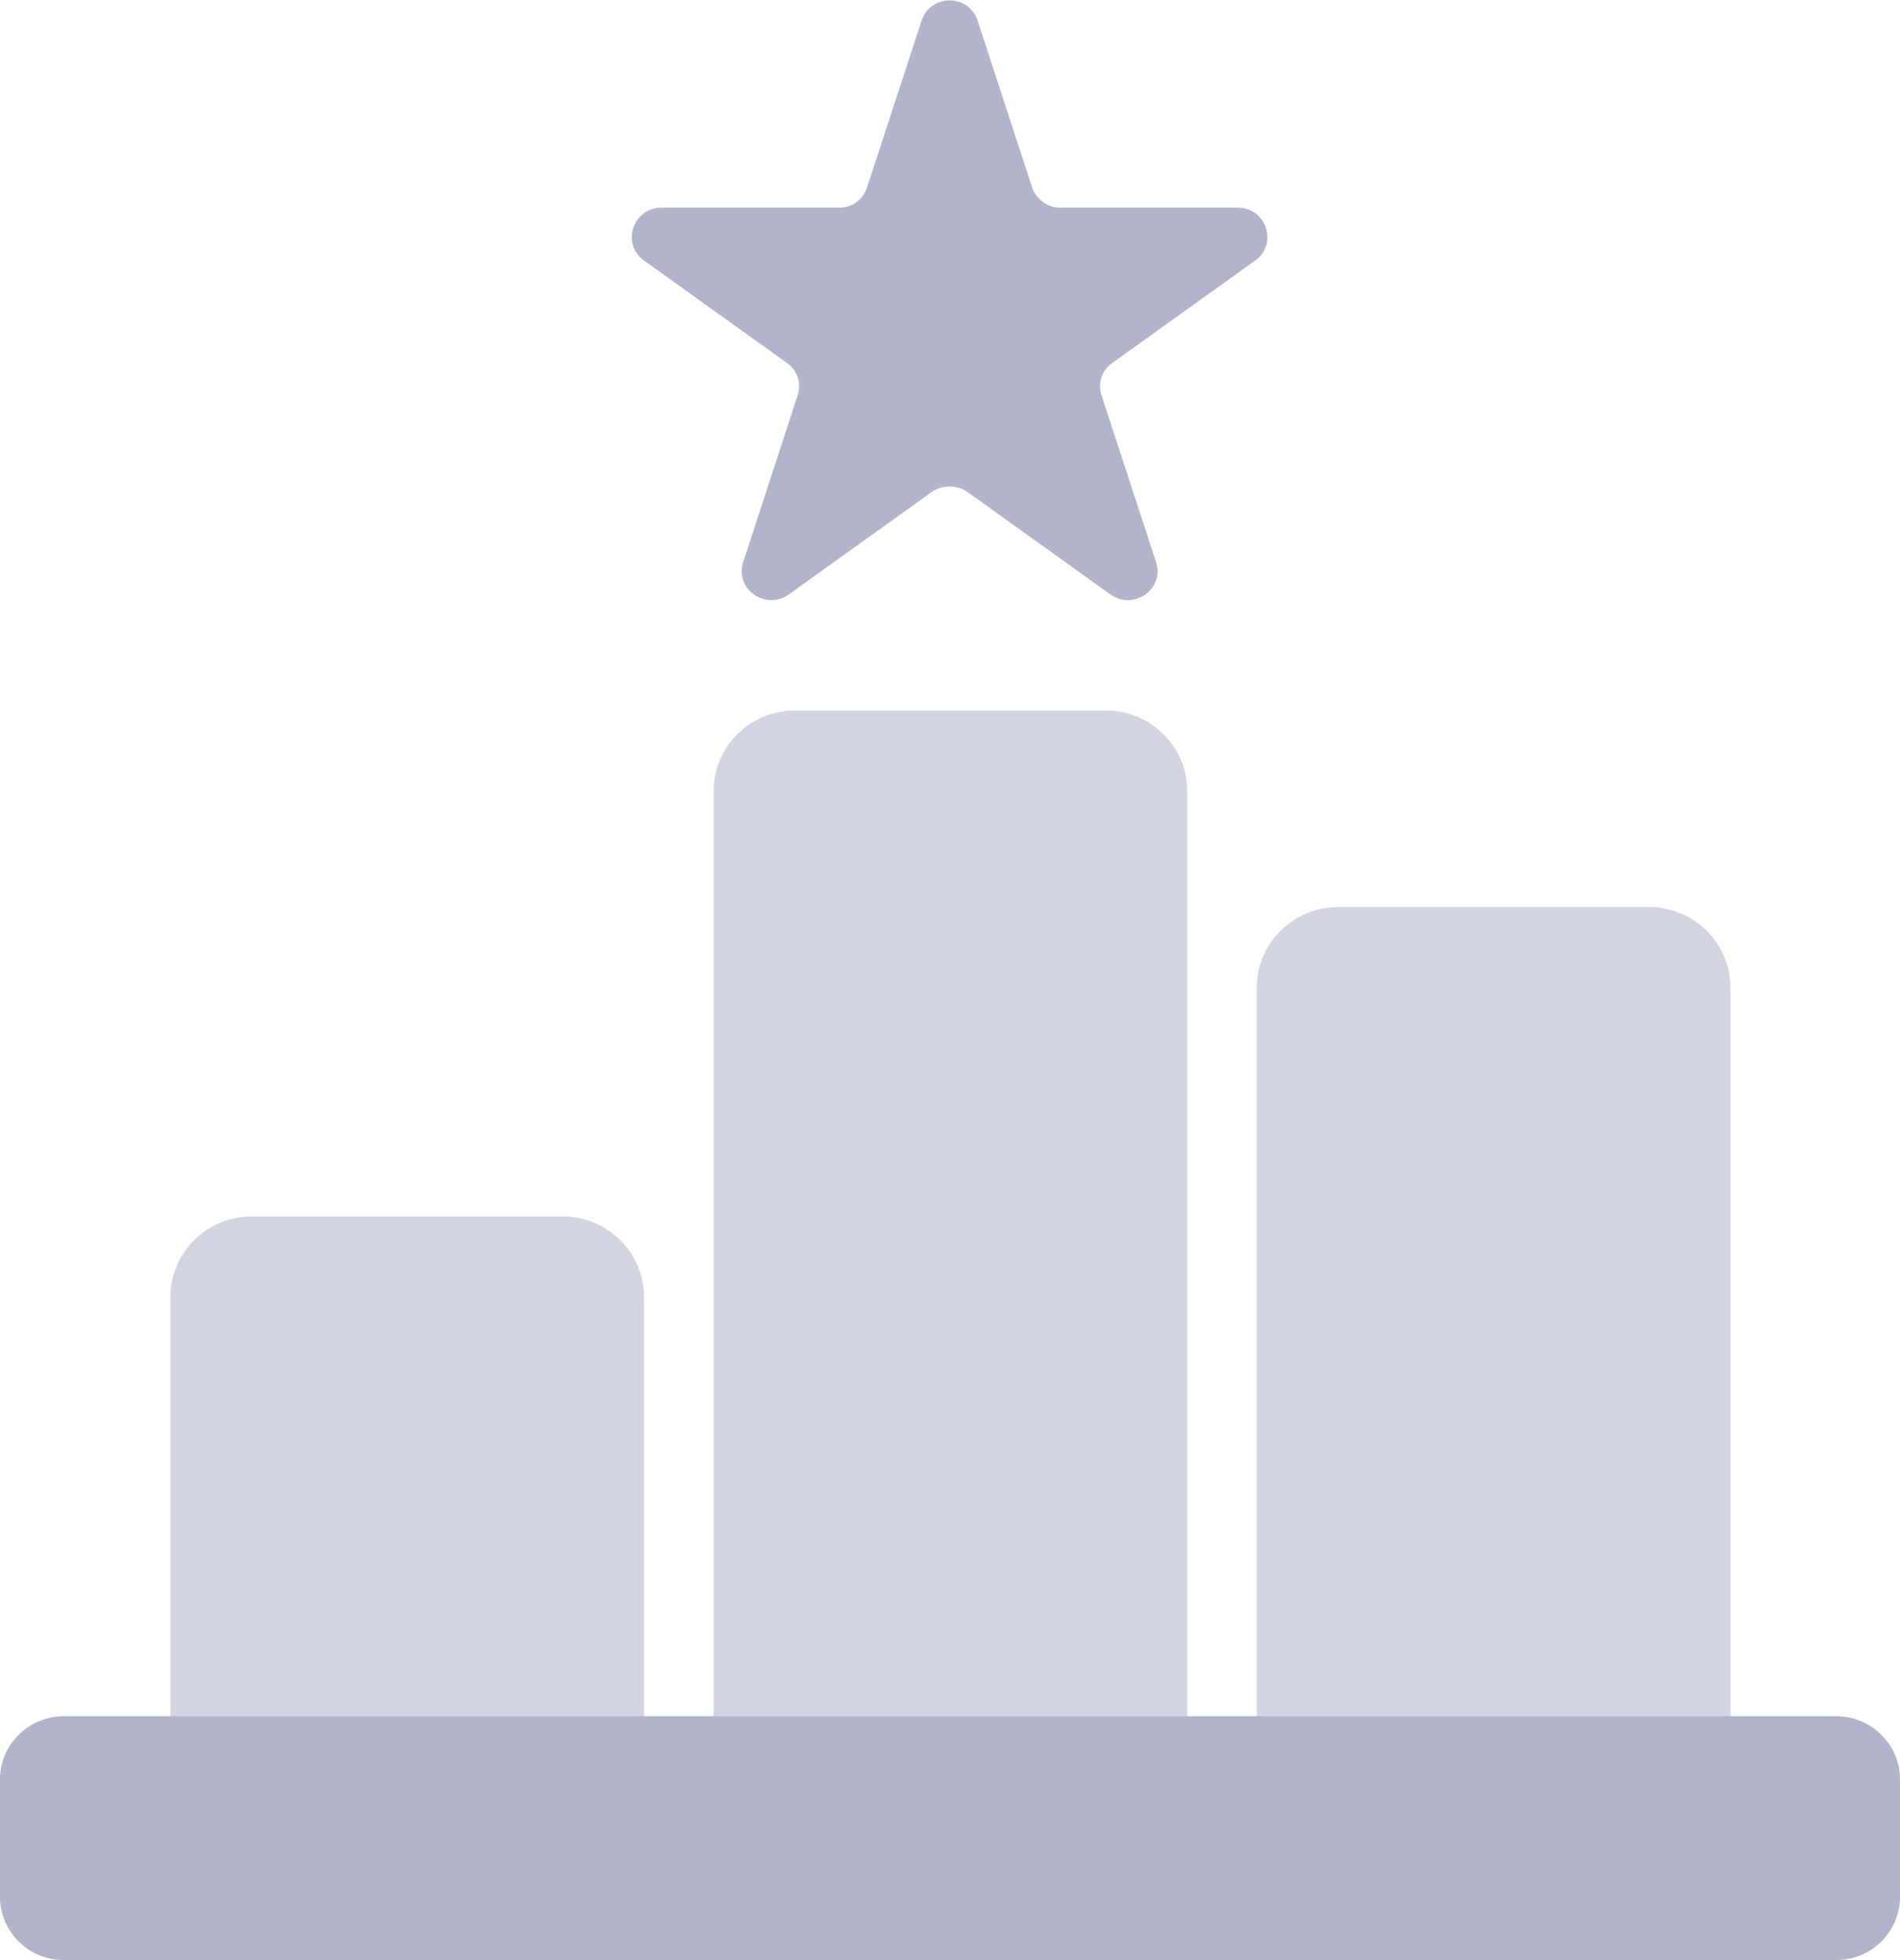 <svg width="32" height="33" viewBox="0 0 32 33" fill="none" xmlns="http://www.w3.org/2000/svg">
<g clip-path="url(#clip0_1280_2525)">
<path d="M15.522 0.346C15.67 -0.106 16.317 -0.106 16.465 0.346L17.381 3.15C17.448 3.349 17.637 3.496 17.853 3.496H20.844C21.329 3.496 21.531 4.107 21.14 4.386L18.729 6.114C18.553 6.233 18.486 6.459 18.553 6.659L19.47 9.463C19.618 9.915 19.092 10.287 18.701 10.008L16.29 8.28C16.115 8.16 15.872 8.16 15.697 8.28L13.285 10.008C12.894 10.287 12.369 9.915 12.517 9.463L13.433 6.659C13.501 6.459 13.433 6.233 13.258 6.114L10.846 4.386C10.456 4.107 10.658 3.496 11.143 3.496H14.134C14.35 3.496 14.538 3.363 14.605 3.15L15.522 0.346Z" fill="#B2B5C9"/>
<path d="M27.769 15.271H22.542C21.782 15.271 21.167 15.877 21.167 16.626V30.156C21.167 30.904 21.782 31.511 22.542 31.511H27.769C28.528 31.511 29.144 30.904 29.144 30.156V16.626C29.144 15.877 28.528 15.271 27.769 15.271Z" fill="#D4D5E3"/>
<path d="M9.472 20.48H4.244C3.485 20.48 2.87 21.087 2.87 21.836V29.677C2.87 30.426 3.485 31.033 4.244 31.033H9.472C10.231 31.033 10.846 30.426 10.846 29.677V21.836C10.846 21.087 10.231 20.48 9.472 20.48Z" fill="#D4D5E3"/>
<path d="M18.621 11.961H13.393C12.634 11.961 12.019 12.568 12.019 13.317V29.026C12.019 29.774 12.634 30.381 13.393 30.381H18.621C19.38 30.381 19.995 29.774 19.995 29.026V13.317C19.995 12.568 19.38 11.961 18.621 11.961Z" fill="#D4D5E3"/>
<path d="M30.922 28.894H1.078C0.483 28.894 0 29.37 0 29.957V31.937C0 32.524 0.483 33 1.078 33H30.922C31.517 33 32 32.524 32 31.937V29.957C32 29.37 31.517 28.894 30.922 28.894Z" fill="#B2B5C9"/>
</g>
<defs>
<clipPath id="clip0_1280_2525">
<rect width="32" height="33" fill="white"/>
</clipPath>
</defs>
</svg>
